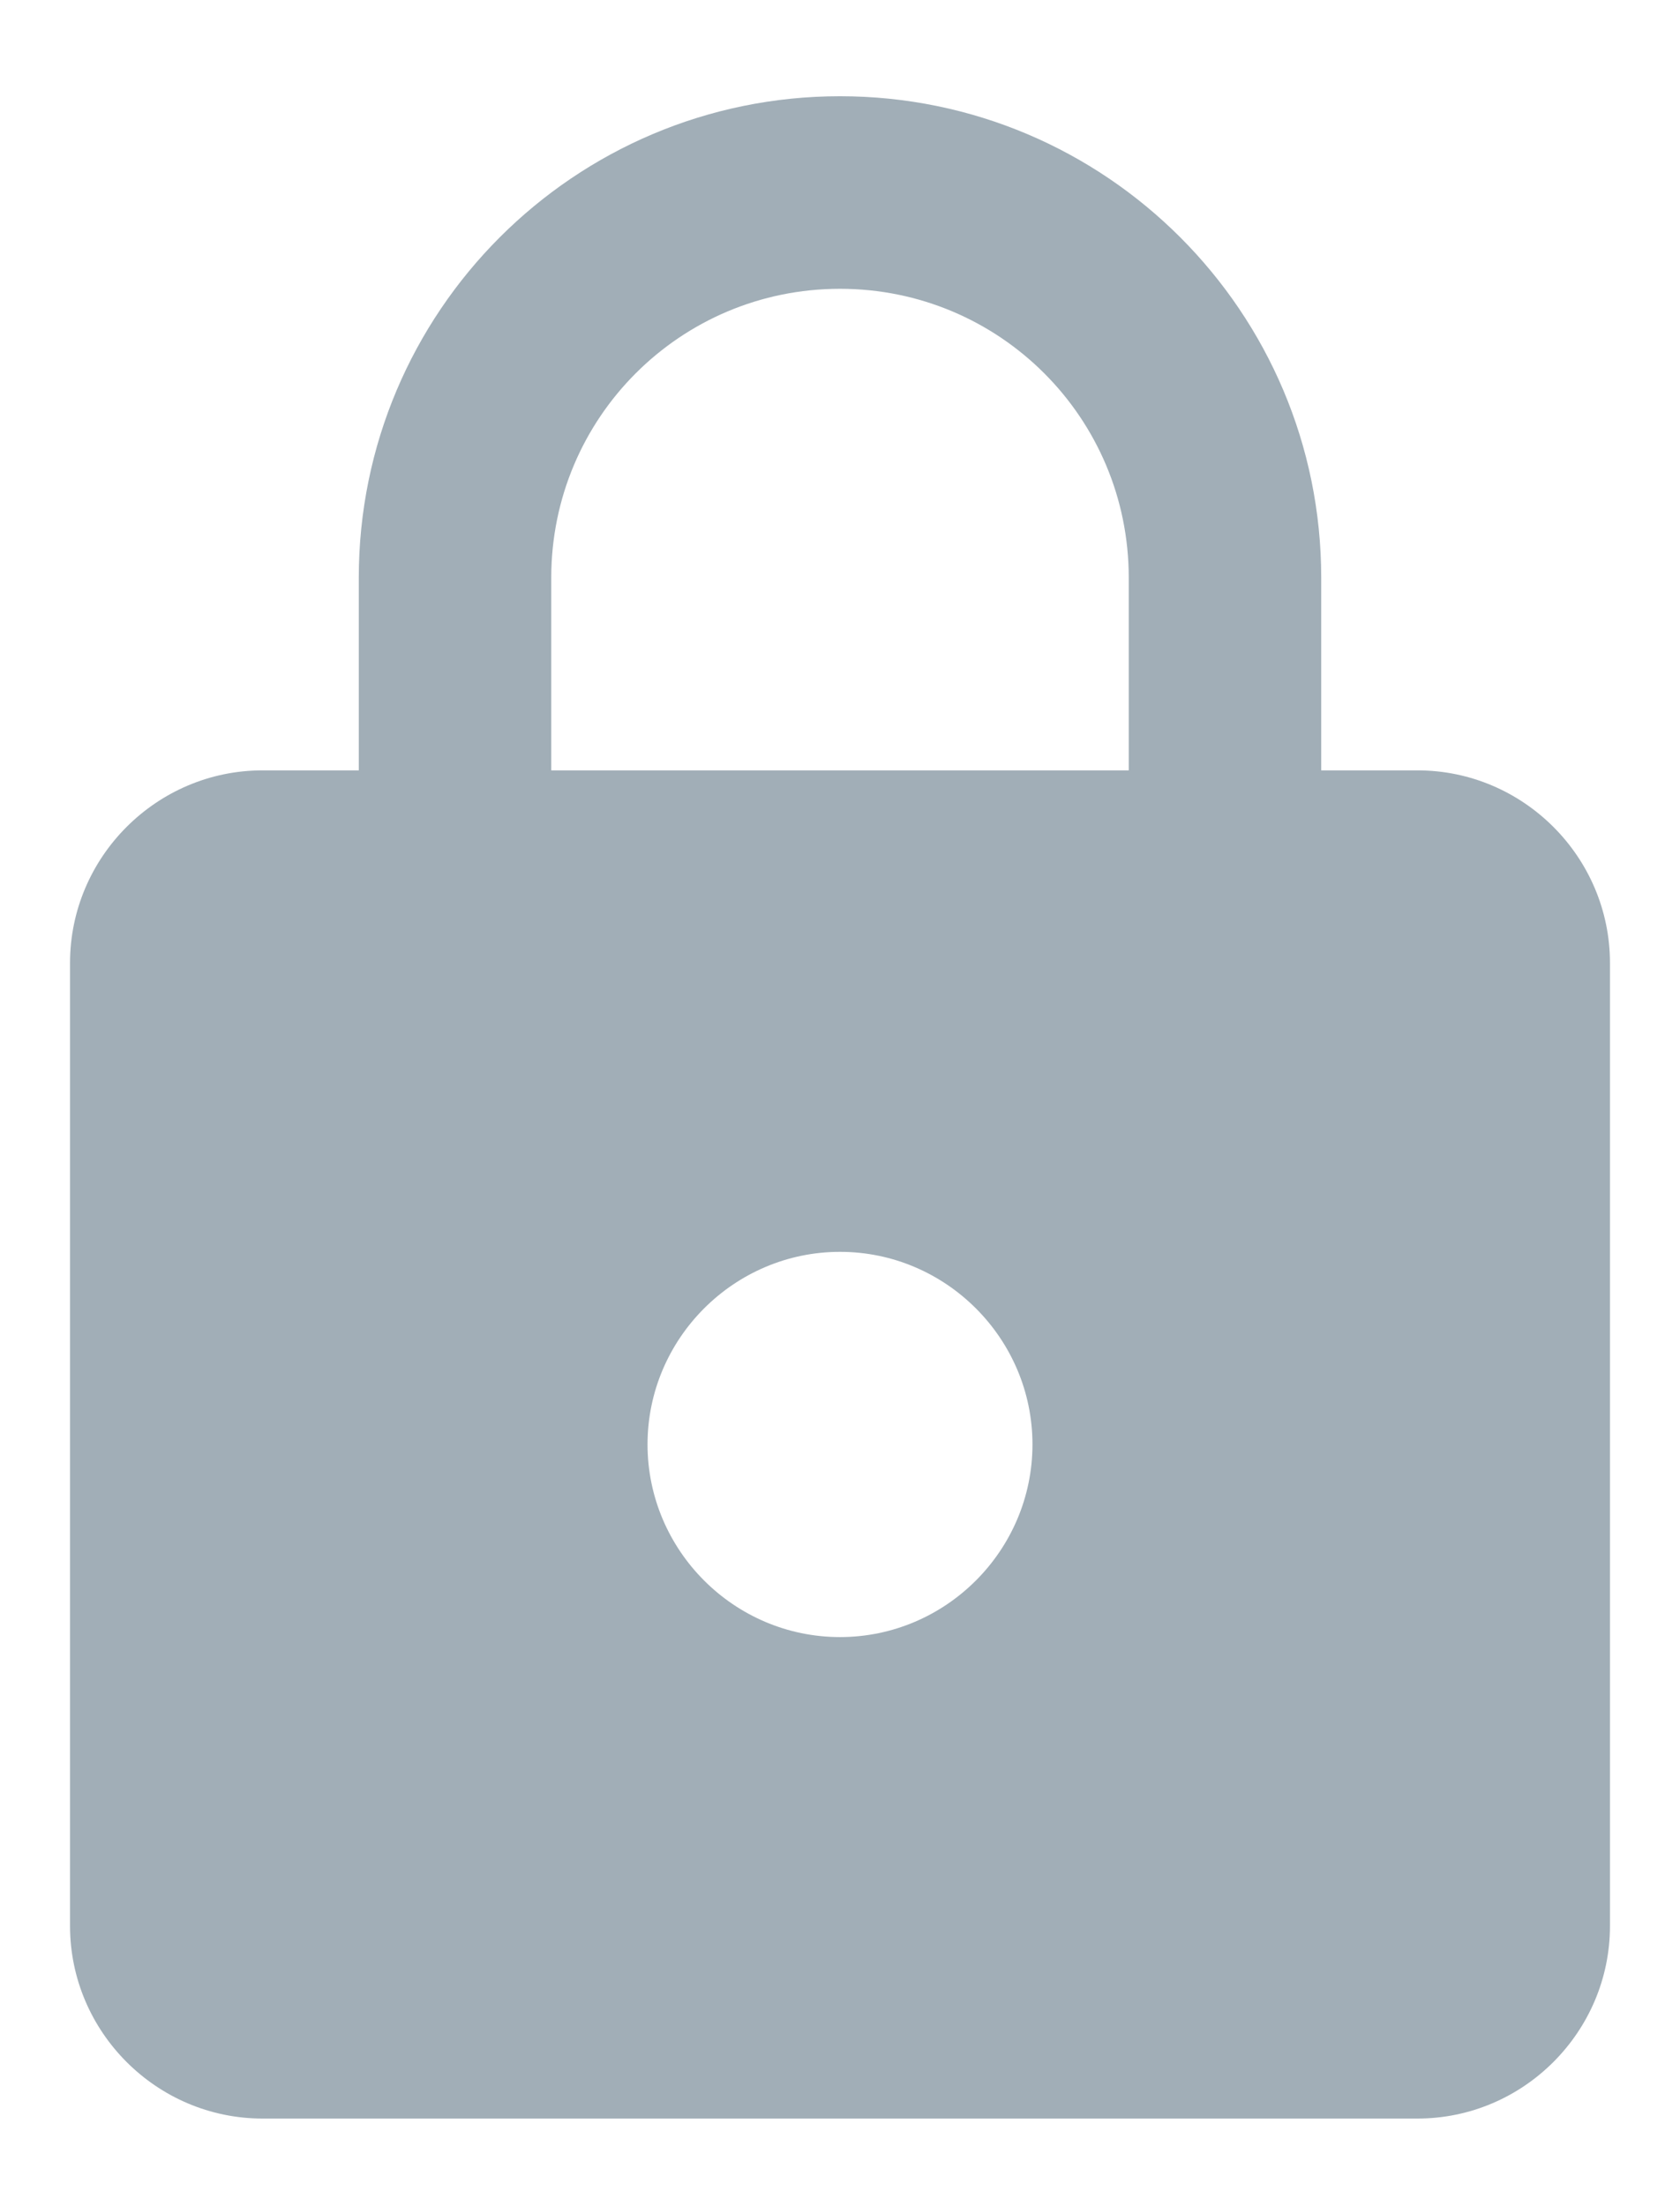 <svg width="16" height="21" viewBox="0 0 16 21" fill="none" xmlns="http://www.w3.org/2000/svg">
<path d="M13.5 7.333H12.583V5.499C12.583 2.969 10.53 0.916 8 0.916C5.47 0.916 3.417 2.969 3.417 5.499V7.333H2.5C1.492 7.333 0.667 8.158 0.667 9.166V18.333C0.667 19.341 1.492 20.166 2.5 20.166H13.5C14.508 20.166 15.333 19.341 15.333 18.333V9.166C15.333 8.158 14.508 7.333 13.5 7.333ZM8 15.583C6.992 15.583 6.167 14.758 6.167 13.749C6.167 12.741 6.992 11.916 8 11.916C9.008 11.916 9.833 12.741 9.833 13.749C9.833 14.758 9.008 15.583 8 15.583ZM5.25 7.333V5.499C5.25 3.978 6.478 2.749 8 2.749C9.521 2.749 10.75 3.978 10.75 5.499V7.333H5.25Z" fill="#A1AEB7"/>
</svg>
